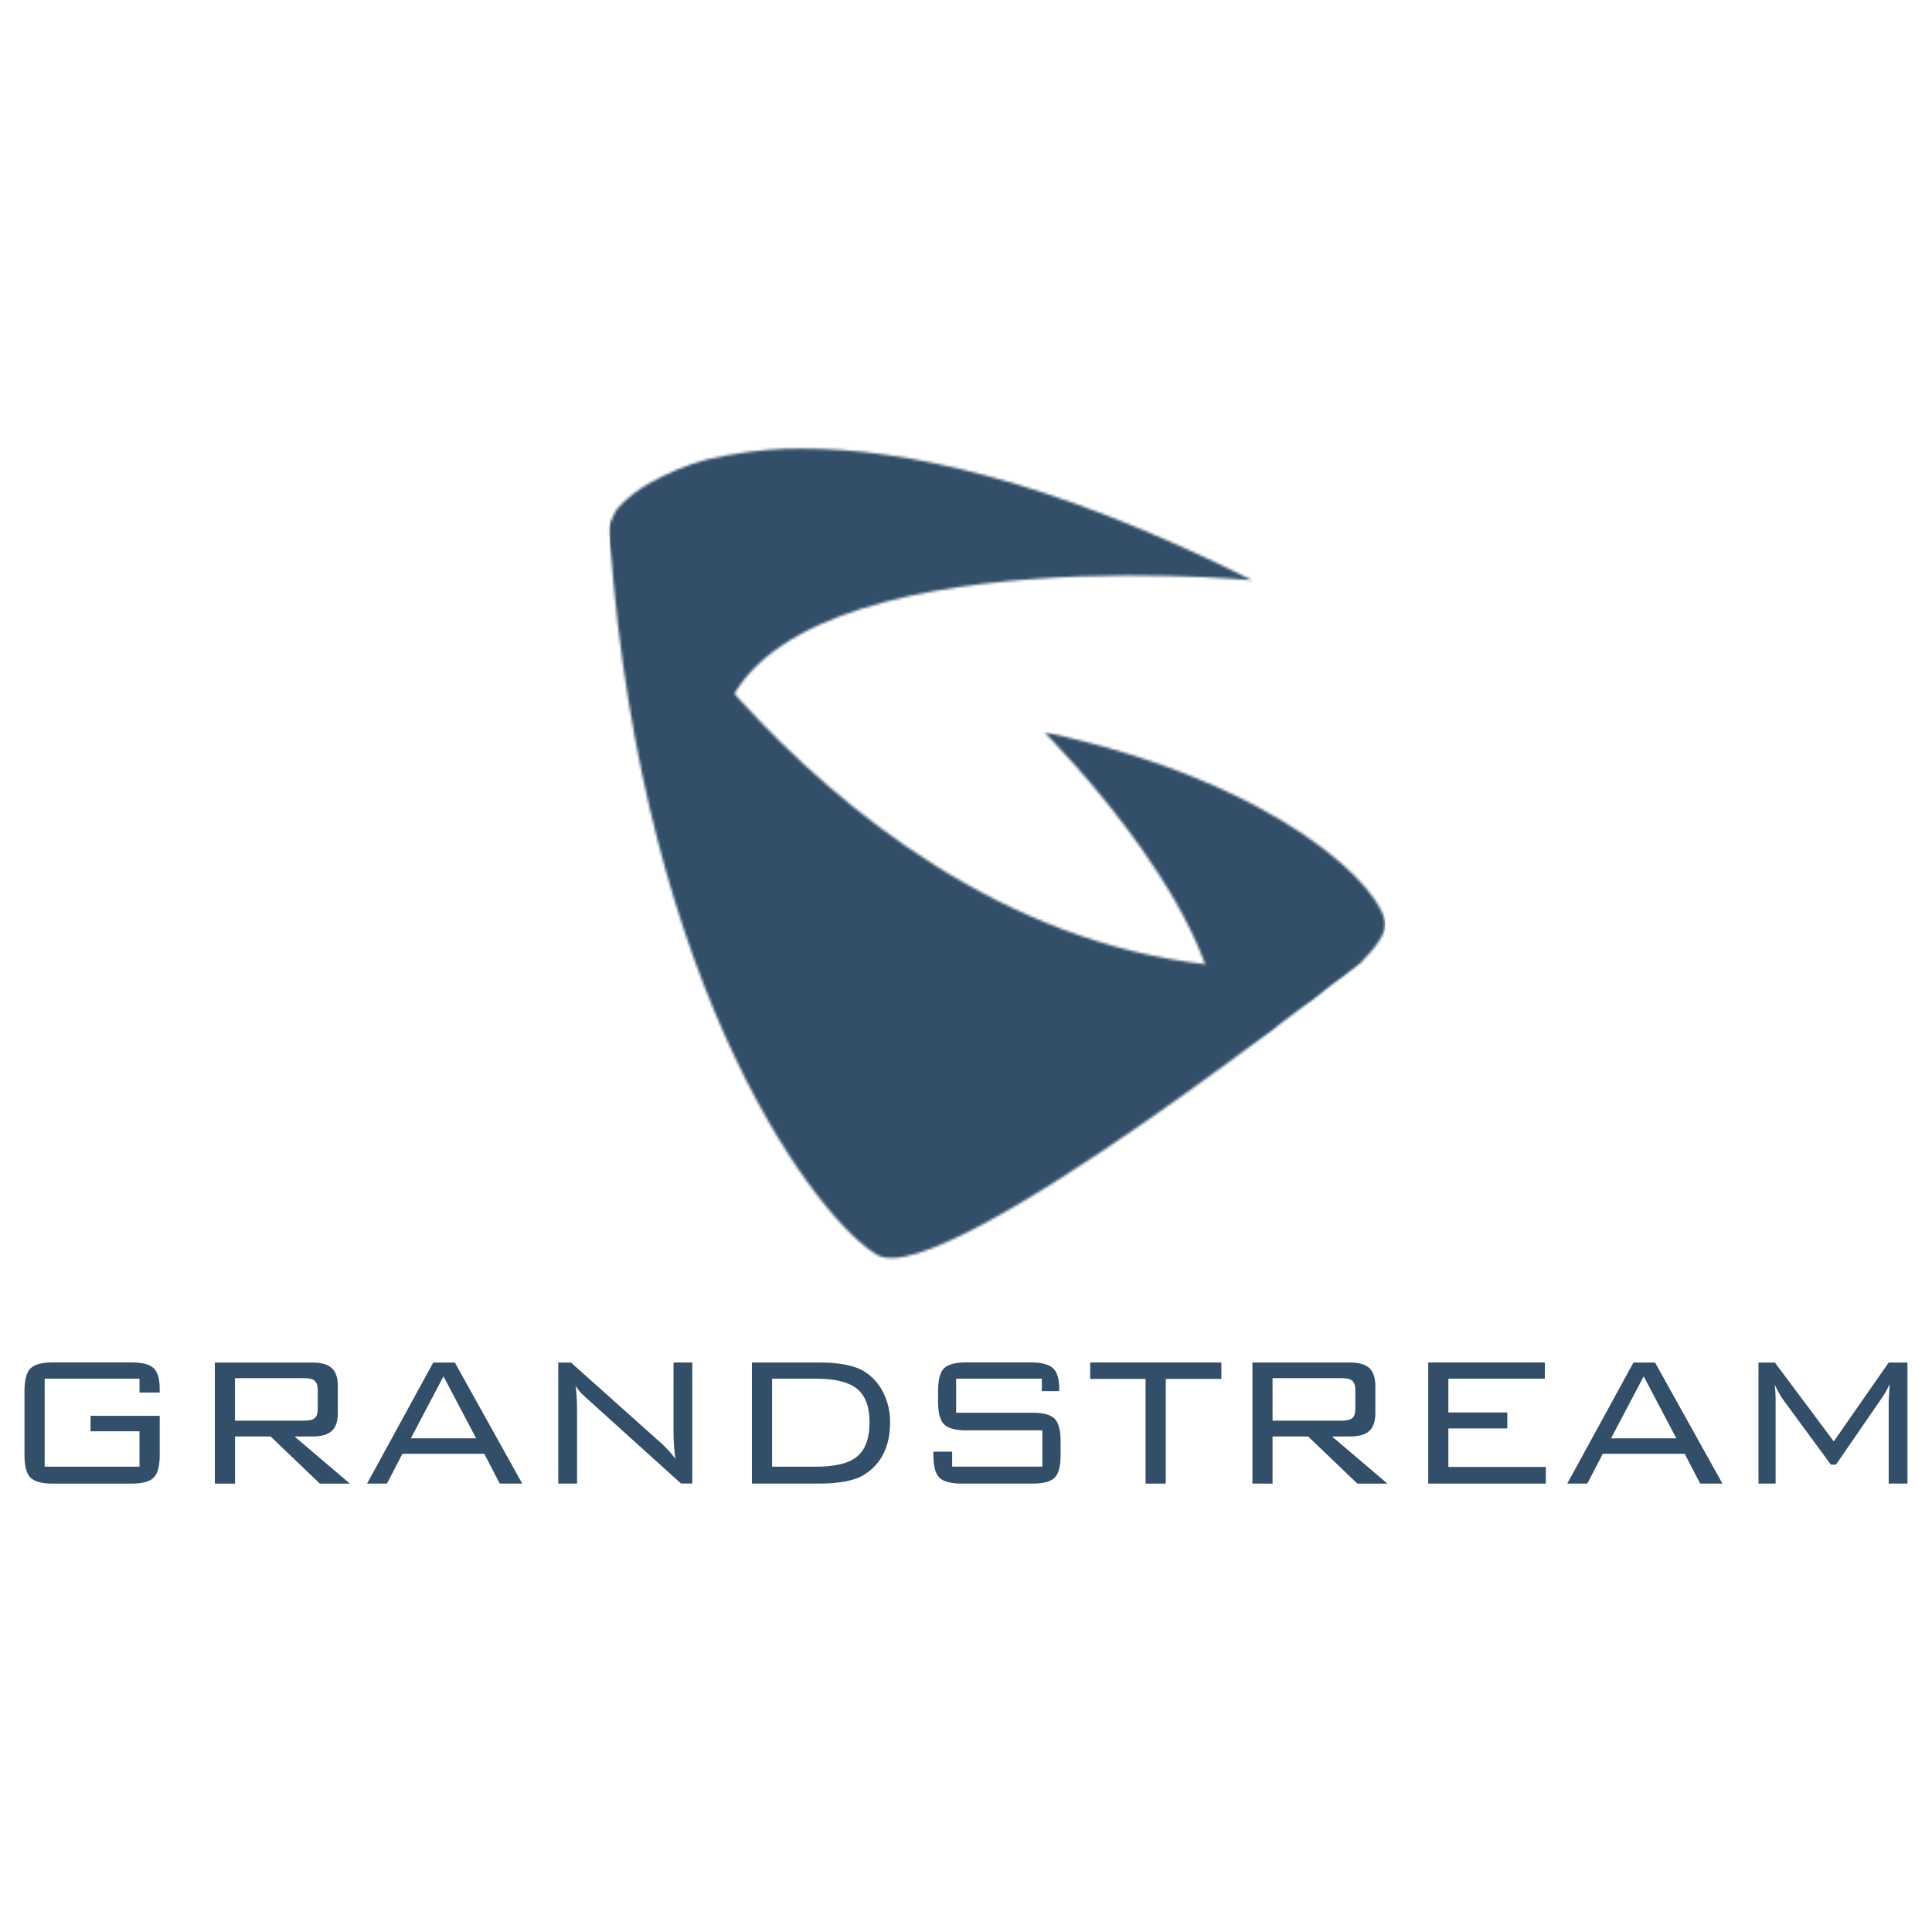 <svg width="750" height="750" viewBox="0 0 750 750" fill="none" xmlns="http://www.w3.org/2000/svg">
<path d="M54.15 535.2H17.34V569.37H54.15V555.61H35.15V549.61H62V564.83C62 569.14 61.23 572.07 59.67 573.62C58.11 575.17 55.23 575.94 50.98 575.94H20.53C16.27 575.94 13.38 575.17 11.83 573.62C10.28 572.07 9.5 569.14 9.5 564.83V540C9.5 535.693 10.277 532.763 11.83 531.21C13.38 529.66 16.27 528.88 20.53 528.88H51C55.133 528.88 58.003 529.617 59.61 531.09C61.217 532.563 62.013 535.33 62 539.39V540.58H54.16L54.15 535.2Z" fill="#334E68"/>
<path d="M118.21 535H91.21V551.49H118.21C120.1 551.49 121.42 551.16 122.21 550.49C123 549.82 123.35 548.55 123.35 546.66V539.83C123.35 538.01 122.97 536.75 122.21 536.05C121.45 535.35 120.13 535 118.21 535ZM83.4 575.93V528.93H121.24C124.7 528.93 127.24 529.65 128.79 531.08C130.34 532.51 131.15 534.83 131.15 538.08V548.5C131.15 551.73 130.37 554.05 128.79 555.5C127.21 556.95 124.7 557.64 121.24 557.64H114.33L135.84 575.95H124.17L105.06 557.64H91.24V575.95L83.4 575.93Z" fill="#334E68"/>
<path d="M159.49 558.35H184.83L172.16 534.29L159.49 558.35ZM142.49 575.93L168.19 528.93H176.57L202.73 575.93H194L188 564.36H156.21L150.21 575.93H142.49Z" fill="#334E68"/>
<path d="M216.72 575.93V528.93H221.64L256.82 560.37C258.788 562.181 260.589 564.166 262.2 566.3C261.646 562.466 261.398 558.593 261.46 554.72V528.91H268.75V575.91H264.38L228.2 543.22C226.86 542 226.1 541.31 225.92 541.13C224.968 540.175 224.142 539.103 223.46 537.94C223.864 541.355 224.047 544.792 224.01 548.23V575.93H216.72Z" fill="#334E68"/>
<path d="M316.68 535.2H299.73V569.37H316.68C323.973 569.37 329.197 568.153 332.35 565.72C335.817 563.1 337.55 558.563 337.55 552.11C337.55 545.89 335.817 541.473 332.35 538.86C329.13 536.42 323.907 535.2 316.68 535.2ZM317.78 528.91C326.033 528.91 332.033 530.127 335.78 532.56C338.863 534.556 341.336 537.361 342.93 540.67C344.69 544.238 345.581 548.172 345.53 552.15C345.53 561.33 342.28 568.043 335.78 572.29C332.08 574.723 326.08 575.937 317.78 575.93H291.9V528.93L317.78 528.91Z" fill="#334E68"/>
<path d="M404.44 535.2H371.18V548.42H400.79C405.05 548.42 407.93 549.21 409.45 550.79C410.97 552.37 411.73 555.28 411.73 559.53V564.82C411.73 569.127 410.97 572.057 409.45 573.61C407.93 575.16 405.05 575.93 400.79 575.93H373.36C369.113 575.93 366.213 575.157 364.66 573.61C363.107 572.063 362.333 569.133 362.34 564.82V563.54H369.63V569.35H404.63V555.25H375.09C370.91 555.25 368.03 554.48 366.48 552.92C364.93 551.36 364.16 548.45 364.16 544.14V540C364.16 535.63 364.94 532.68 366.48 531.16C368.02 529.64 370.91 528.88 375.09 528.88H400.15C404.15 528.88 406.993 529.6 408.68 531.04C410.34 532.48 411.18 535.16 411.18 539.04V540.04H404.44V535.2Z" fill="#334E68"/>
<path d="M452.55 535.29V575.93H444.71V535.29H423.21V528.91H474.14V535.29H452.55Z" fill="#334E68"/>
<path d="M521 535H494V551.49H521C522.88 551.49 524.21 551.16 525 550.49C525.79 549.82 526.14 548.55 526.14 546.66V539.83C526.14 538.01 525.75 536.75 525 536.05C524.25 535.35 522.91 535 521 535ZM486.19 575.91V528.91H524C527.46 528.91 530 529.63 531.55 531.06C533.1 532.49 533.91 534.81 533.91 538.06V548.5C533.91 551.73 533.13 554.05 531.55 555.5C529.97 556.95 527.46 557.64 524 557.64H517.1L538.6 575.95H526.94L507.83 557.64H494V575.95L486.19 575.91Z" fill="#334E68"/>
<path d="M554.43 575.93V528.91H599.71V535.2H562.26V548.32H585.13V554.52H562.26V569.47H600.09V575.93H554.43Z" fill="#334E68"/>
<path d="M625.41 558.35H650.75L638.08 534.29L625.41 558.35ZM608.41 575.93L634.11 528.93H642.49L668.65 575.93H660L654 564.36H622.2L616.2 575.93H608.41Z" fill="#334E68"/>
<path d="M688.93 537.3C689.196 539.597 689.317 541.908 689.29 544.22V575.93H682.64V528.93H689L711.87 559.55L733.19 528.93H740.48V575.93H733.19V544.22L733.56 537.3C732.757 539.074 731.811 540.78 730.73 542.4L712.73 568.55H710.73L692.05 543.13C690.822 541.282 689.755 539.331 688.86 537.3" fill="#334E68"/>
<mask id="mask0_20_213" style="mask-type:luminance" maskUnits="userSpaceOnUse" x="405" y="284" width="133" height="130">
<path d="M405.34 284.21C405.34 284.21 484.54 362.62 471.97 413.21C471.97 413.21 480.54 408.14 491.5 400.95C492.34 400.38 493.2 399.81 494.07 399.24C497.07 394.99 501.07 392.58 505.64 390.04C506.78 389.4 507.99 388.75 509.2 388.04C511.53 386.12 513.73 384.12 515.97 382.3C516.16 382.12 516.38 381.96 516.57 381.8C521.04 379.34 525.87 374.98 529.35 372.51L529.47 372.39C534.54 367.34 537.72 362.39 537.72 358.97C537.72 345.89 498 304 405.34 284.21Z" fill="white"/>
</mask>
<g mask="url(#mask0_20_213)">
<path d="M537.72 284.21H405.34V413.22H537.72V284.21Z" fill="#334E68"/>
</g>
<mask id="mask1_20_213" style="mask-type:luminance" maskUnits="userSpaceOnUse" x="236" y="174" width="251" height="122">
<path d="M305.77 174.15C295.163 174.578 284.62 176.004 274.28 178.41C266.261 180.602 258.56 183.826 251.37 188C250.37 188.6 249.37 189.23 248.37 189.89C245.269 191.993 242.418 194.442 239.87 197.19C238.104 199.469 237.043 202.215 236.82 205.09C236.42 233.02 278.34 295.09 278.34 295.09C277.18 205.6 486.11 225.26 486.11 225.26C406.96 185.74 350.51 174.14 311.52 174.14C309.52 174.14 307.63 174.14 305.74 174.22" fill="white"/>
</mask>
<g mask="url(#mask1_20_213)">
<path d="M361.293 49.219L175.967 234.544L361.293 419.87L546.619 234.544L361.293 49.219Z" fill="#334E68"/>
</g>
<mask id="mask2_20_213" style="mask-type:luminance" maskUnits="userSpaceOnUse" x="236" y="201" width="294" height="288">
<path d="M236.76 209.27C249.39 387.68 319.31 475.51 340.76 487.27C366.83 501.67 529.4 372.5 529.4 372.5C358.41 401.81 242.46 219.78 237.56 201.68C236.833 204.14 236.562 206.712 236.76 209.27Z" fill="white"/>
</mask>
<g mask="url(#mask2_20_213)">
<path d="M529.34 201.68H236.57V501.72H529.34V201.68Z" fill="#334E68"/>
</g>
</svg>
